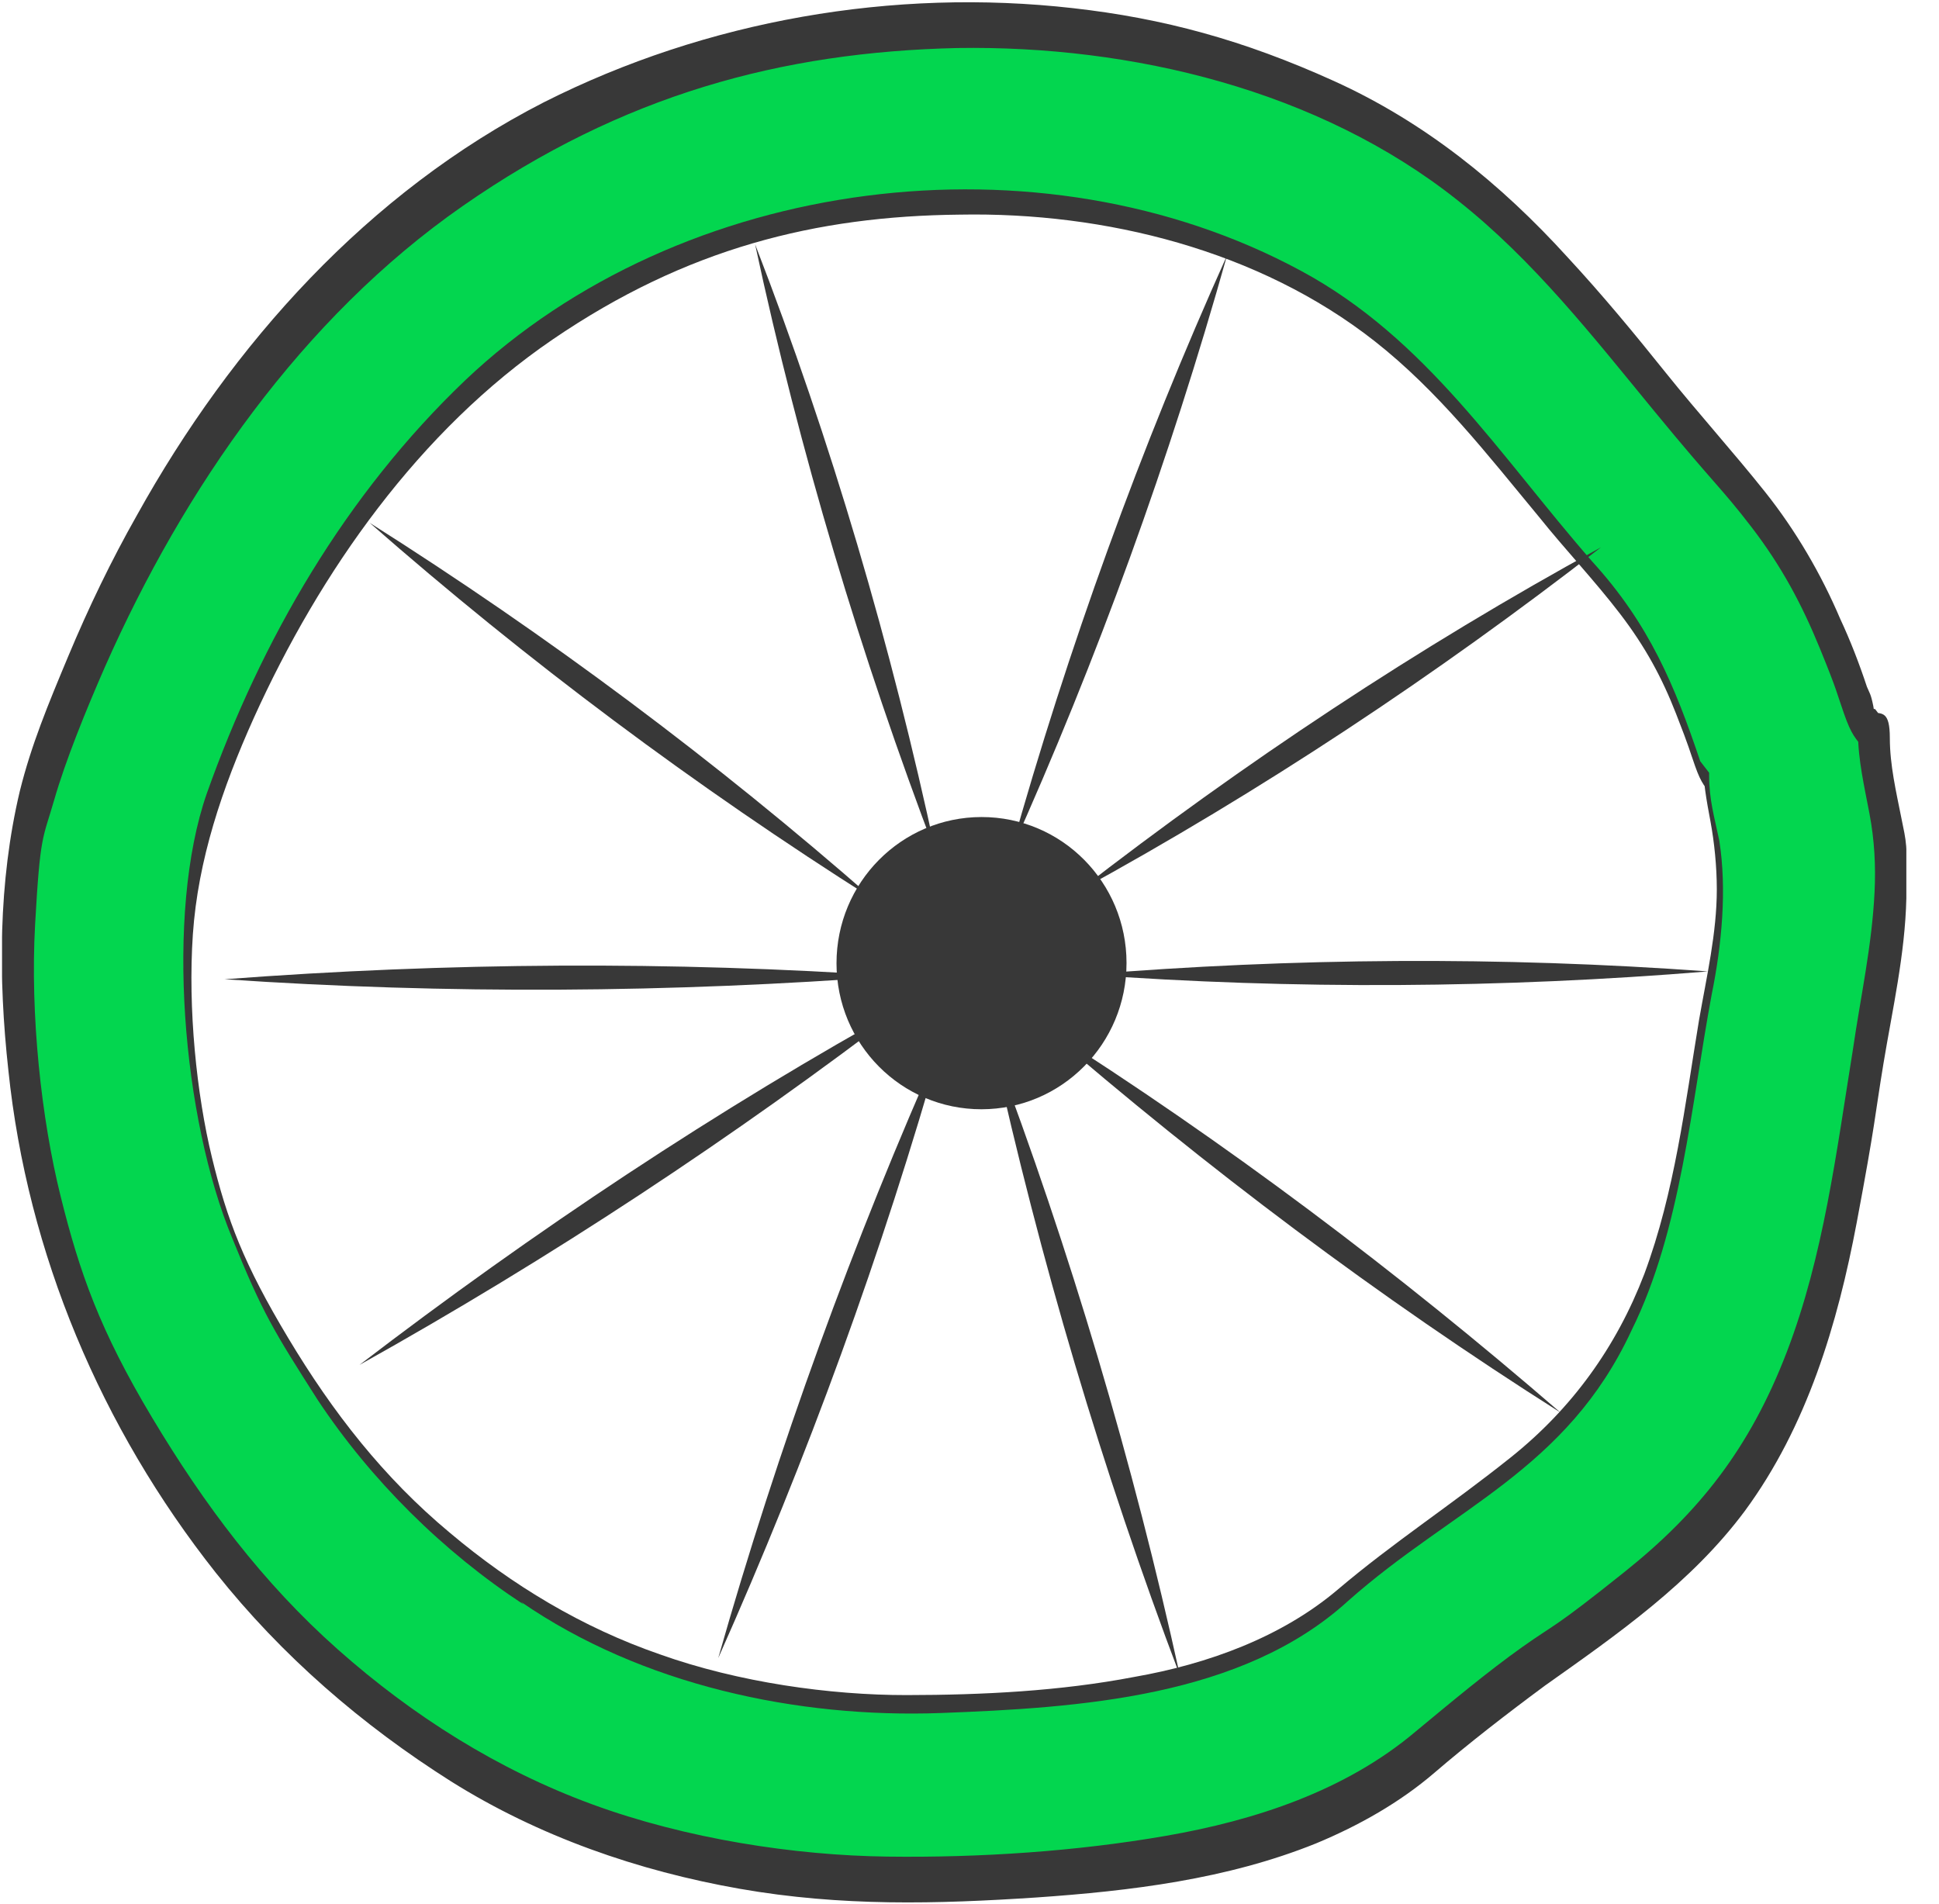 <svg width="56" height="55" viewBox="0 0 56 55" fill="none" xmlns="http://www.w3.org/2000/svg">
<g clip-path="url(#clip0_3894_13814)">
<path d="M49.179 21.912C49.179 22.542 49.289 23.134 49.4 23.726C49.51 24.318 49.583 25.022 49.583 25.688C49.583 26.947 49.289 28.206 49.069 29.464C48.665 31.908 48.371 34.426 47.489 36.796C46.681 38.907 45.395 40.685 43.632 42.093C41.868 43.502 40.252 44.54 38.635 45.911C37.018 47.282 34.888 48.062 32.757 48.434C30.626 48.843 28.385 48.956 26.18 48.958C23.976 48.96 21.331 48.593 19.053 47.78C16.812 47.005 14.791 45.785 12.991 44.269C11.081 42.679 9.611 40.793 8.325 38.647C7.039 36.501 6.562 35.243 6.121 33.429C5.68 31.616 5.423 29.136 5.57 26.988C5.717 24.841 6.415 22.767 7.333 20.73C9.244 16.508 12.109 12.433 15.967 9.801C19.825 7.169 23.572 6.24 27.723 6.199C31.912 6.121 36.357 7.228 39.7 9.853C41.537 11.295 42.97 13.145 44.44 14.92C45.211 15.882 46.056 16.77 46.791 17.731C47.526 18.693 48.003 19.581 48.407 20.617C48.812 21.654 48.775 21.617 48.959 22.135C49.142 22.653 49.252 22.727 49.473 23.023C49.693 23.319 49.657 22.8 49.657 22.726C49.657 22.43 49.547 22.06 49.363 21.838L49.069 21.468L49.252 21.838C48.885 20.691 48.444 19.544 47.893 18.471C47.342 17.398 46.644 16.473 45.836 15.585C44.293 13.81 42.897 11.886 41.243 10.185C39.59 8.483 37.79 7.263 35.696 6.414C33.602 5.565 31.618 5.122 29.487 4.939C25.225 4.61 20.853 5.503 17.142 7.579C13.028 9.878 9.942 13.657 7.774 17.805C5.606 21.954 5.717 21.916 5.349 24.138C4.982 26.36 5.019 28.581 5.313 30.727C5.9 35.058 7.664 39.166 10.383 42.569C13.101 45.972 13.836 46.157 15.93 47.45C18.024 48.744 20.376 49.556 22.8 49.961C25.225 50.366 27.43 50.29 29.781 50.139C32.132 49.989 34.263 49.691 36.32 48.838C38.378 47.984 39.884 46.391 41.684 45.131C43.411 43.907 45.138 42.721 46.387 40.98C47.636 39.239 48.518 36.573 48.959 34.203C49.179 32.944 49.363 31.722 49.583 30.463C49.804 29.205 50.061 27.909 50.098 26.613C50.134 25.317 50.097 25.317 49.987 24.688C49.877 24.059 49.73 23.467 49.693 22.874C49.657 22.282 49.62 22.208 49.436 21.949C49.252 21.69 49.179 21.727 49.179 22.023L49.179 21.912Z" fill="#383838"/>
<path d="M27.171 54.251C32.021 54.061 37.752 53.723 41.426 50.351C45.136 47.052 49.104 45.716 51.382 40.864C53.146 37.309 53.476 32.866 54.211 29.052C54.578 27.275 54.725 25.313 54.468 23.647C54.285 22.759 53.77 20.797 53.77 20.797C52.889 18.133 52.007 16.023 49.986 13.804C46.716 10.068 44.181 5.999 39.773 3.597C30.625 -1.355 18.023 0.248 10.455 7.437C6.23 11.439 3.327 16.477 1.38 21.921C-0.126 26.179 0.498 33.36 2.262 37.542C3.327 40.206 3.768 40.835 5.238 43.203C7.075 46.052 9.646 48.53 12.475 50.378C16.7 53.298 22.174 54.441 27.171 54.251ZM15.121 46.34C12.806 44.825 10.712 42.754 9.169 40.423C7.92 38.462 7.589 37.944 6.707 35.761C5.275 32.319 4.76 26.397 5.973 22.916C7.552 18.472 9.977 14.286 13.431 10.988C19.676 5.059 30.037 3.754 37.568 7.819C41.205 9.777 43.3 13.144 45.981 16.214C47.635 18.027 48.37 19.803 49.104 21.986L49.361 22.319L49.361 22.393C49.361 23.097 49.508 23.578 49.655 24.281C49.876 25.688 49.729 27.28 49.435 28.724C48.847 31.871 48.553 35.536 47.12 38.425C45.247 42.462 41.977 43.538 38.928 46.244C35.878 49.023 31.176 49.324 27.171 49.476C23.02 49.628 18.537 48.669 15.047 46.266L15.121 46.34Z" fill="#03D64F"/>
<path d="M53.661 21.168C53.661 21.945 53.845 22.722 53.992 23.5C54.139 24.277 54.175 25.017 54.139 25.758C54.065 27.313 53.734 28.794 53.514 30.312C53.036 33.274 52.669 36.273 51.604 39.05C50.538 41.828 49.069 43.68 46.938 45.385C44.807 47.09 44.954 46.867 43.962 47.572C42.97 48.276 41.904 49.166 40.876 50.018C38.855 51.723 36.247 52.577 33.675 53.023C31.103 53.47 28.311 53.658 25.629 53.623C22.947 53.589 19.824 53.111 17.105 52.114C14.387 51.117 11.925 49.564 9.758 47.641C7.59 45.718 5.9 43.462 4.394 40.946C2.887 38.43 2.3 36.764 1.749 34.544C1.197 32.323 0.867 29.325 1.014 26.697C1.161 24.068 1.234 24.253 1.565 23.105C1.895 21.957 2.483 20.513 3.034 19.254C5.312 14.106 8.729 9.179 13.358 5.954C17.987 2.729 22.58 1.503 27.65 1.387C32.683 1.308 38.084 2.599 42.088 5.779C44.292 7.516 46.019 9.736 47.783 11.882C49.546 14.027 49.693 14.064 50.575 15.211C51.457 16.357 52.044 17.467 52.559 18.726C53.073 19.984 53.036 19.984 53.257 20.613C53.477 21.242 53.587 21.316 53.845 21.649C54.396 22.352 54.763 21.278 54.396 20.797C54.028 20.316 54.212 20.538 54.102 20.464C53.918 20.279 54.175 20.76 54.102 20.39C54.028 20.02 53.992 20.02 53.918 19.835C53.698 19.169 53.441 18.503 53.147 17.874C52.596 16.578 51.861 15.32 50.979 14.211C50.097 13.101 49.032 11.917 48.113 10.771C47.195 9.624 46.276 8.514 45.284 7.442C43.337 5.296 41.133 3.521 38.524 2.339C35.916 1.157 33.601 0.53 30.993 0.236C25.813 -0.351 20.412 0.579 15.709 2.953C10.639 5.549 6.708 9.921 3.953 14.884C3.218 16.181 2.557 17.551 1.969 18.959C1.381 20.366 0.904 21.514 0.573 22.847C-0.052 25.476 -0.052 28.252 0.242 30.917C0.793 36.211 2.924 41.243 6.231 45.423C8.141 47.828 10.456 49.825 13.027 51.451C15.562 53.041 18.428 54.037 21.367 54.553C24.306 55.068 27.062 54.992 29.927 54.804C32.646 54.616 35.438 54.28 38.01 53.241C39.259 52.722 40.435 52.054 41.427 51.202C42.419 50.35 43.521 49.497 44.623 48.682C46.717 47.199 48.848 45.716 50.391 43.642C52.191 41.197 53.073 38.234 53.624 35.309C54.175 32.384 54.139 32.273 54.396 30.718C54.653 29.163 55.02 27.571 55.057 25.942C55.094 24.313 55.057 24.35 54.91 23.61C54.763 22.87 54.58 22.092 54.58 21.315C54.58 20.538 54.359 20.612 54.065 20.575C53.771 20.538 53.661 20.946 53.661 21.168Z" fill="#383838"/>
<path d="M25.812 28.191C19.383 28.678 12.917 28.721 6.488 28.283C12.917 27.796 19.383 27.753 25.812 28.191Z" fill="#383838"/>
<path d="M49.326 28.057C43.374 28.544 37.386 28.587 31.398 28.148C37.349 27.662 43.338 27.619 49.326 28.057Z" fill="#383838"/>
<path d="M25.225 25.97C20.081 22.717 15.232 19.094 10.676 15.1C15.819 18.353 20.669 21.976 25.225 25.97Z" fill="#383838"/>
<path d="M45.065 40.796C39.811 37.469 34.851 33.735 30.148 29.667C35.402 32.994 40.362 36.728 45.065 40.796Z" fill="#383838"/>
<path d="M27.025 24.636C24.858 18.937 23.094 13.052 21.808 7.056C24.013 12.755 25.739 18.64 27.025 24.636Z" fill="#383838"/>
<path d="M34.078 48.395C31.837 42.475 30.037 36.405 28.677 30.224C30.919 36.145 32.719 42.215 34.078 48.395Z" fill="#383838"/>
<path d="M29.192 24.597C30.845 18.709 32.939 12.932 35.438 7.377C33.784 13.264 31.69 19.041 29.192 24.597Z" fill="#383838"/>
<path d="M20.743 47.89C22.47 41.817 24.637 35.855 27.209 30.077C25.482 36.187 23.315 42.112 20.743 47.89Z" fill="#383838"/>
<path d="M31.139 25.742C35.915 22.036 40.948 18.699 46.238 15.807C41.462 19.513 36.429 22.85 31.139 25.742Z" fill="#383838"/>
<path d="M10.382 39.422C15.415 35.568 20.706 32.046 26.217 29.005C21.183 32.86 15.893 36.344 10.382 39.422Z" fill="#383838"/>
<path d="M28.347 32.038C26.032 32.041 24.159 30.154 24.159 27.822C24.159 25.49 26.032 23.6 28.347 23.598C30.662 23.596 32.535 25.482 32.535 27.814C32.535 30.146 30.662 32.036 28.347 32.038Z" fill="#383838"/>
</g>
<defs>
<clipPath id="clip0_3894_13814">
<rect width="54.9" height="54.998" fill="white" transform="matrix(-4.37114e-08 1 -1 0.001 55.057 0.028)"/>
</clipPath>
</defs>
</svg>
